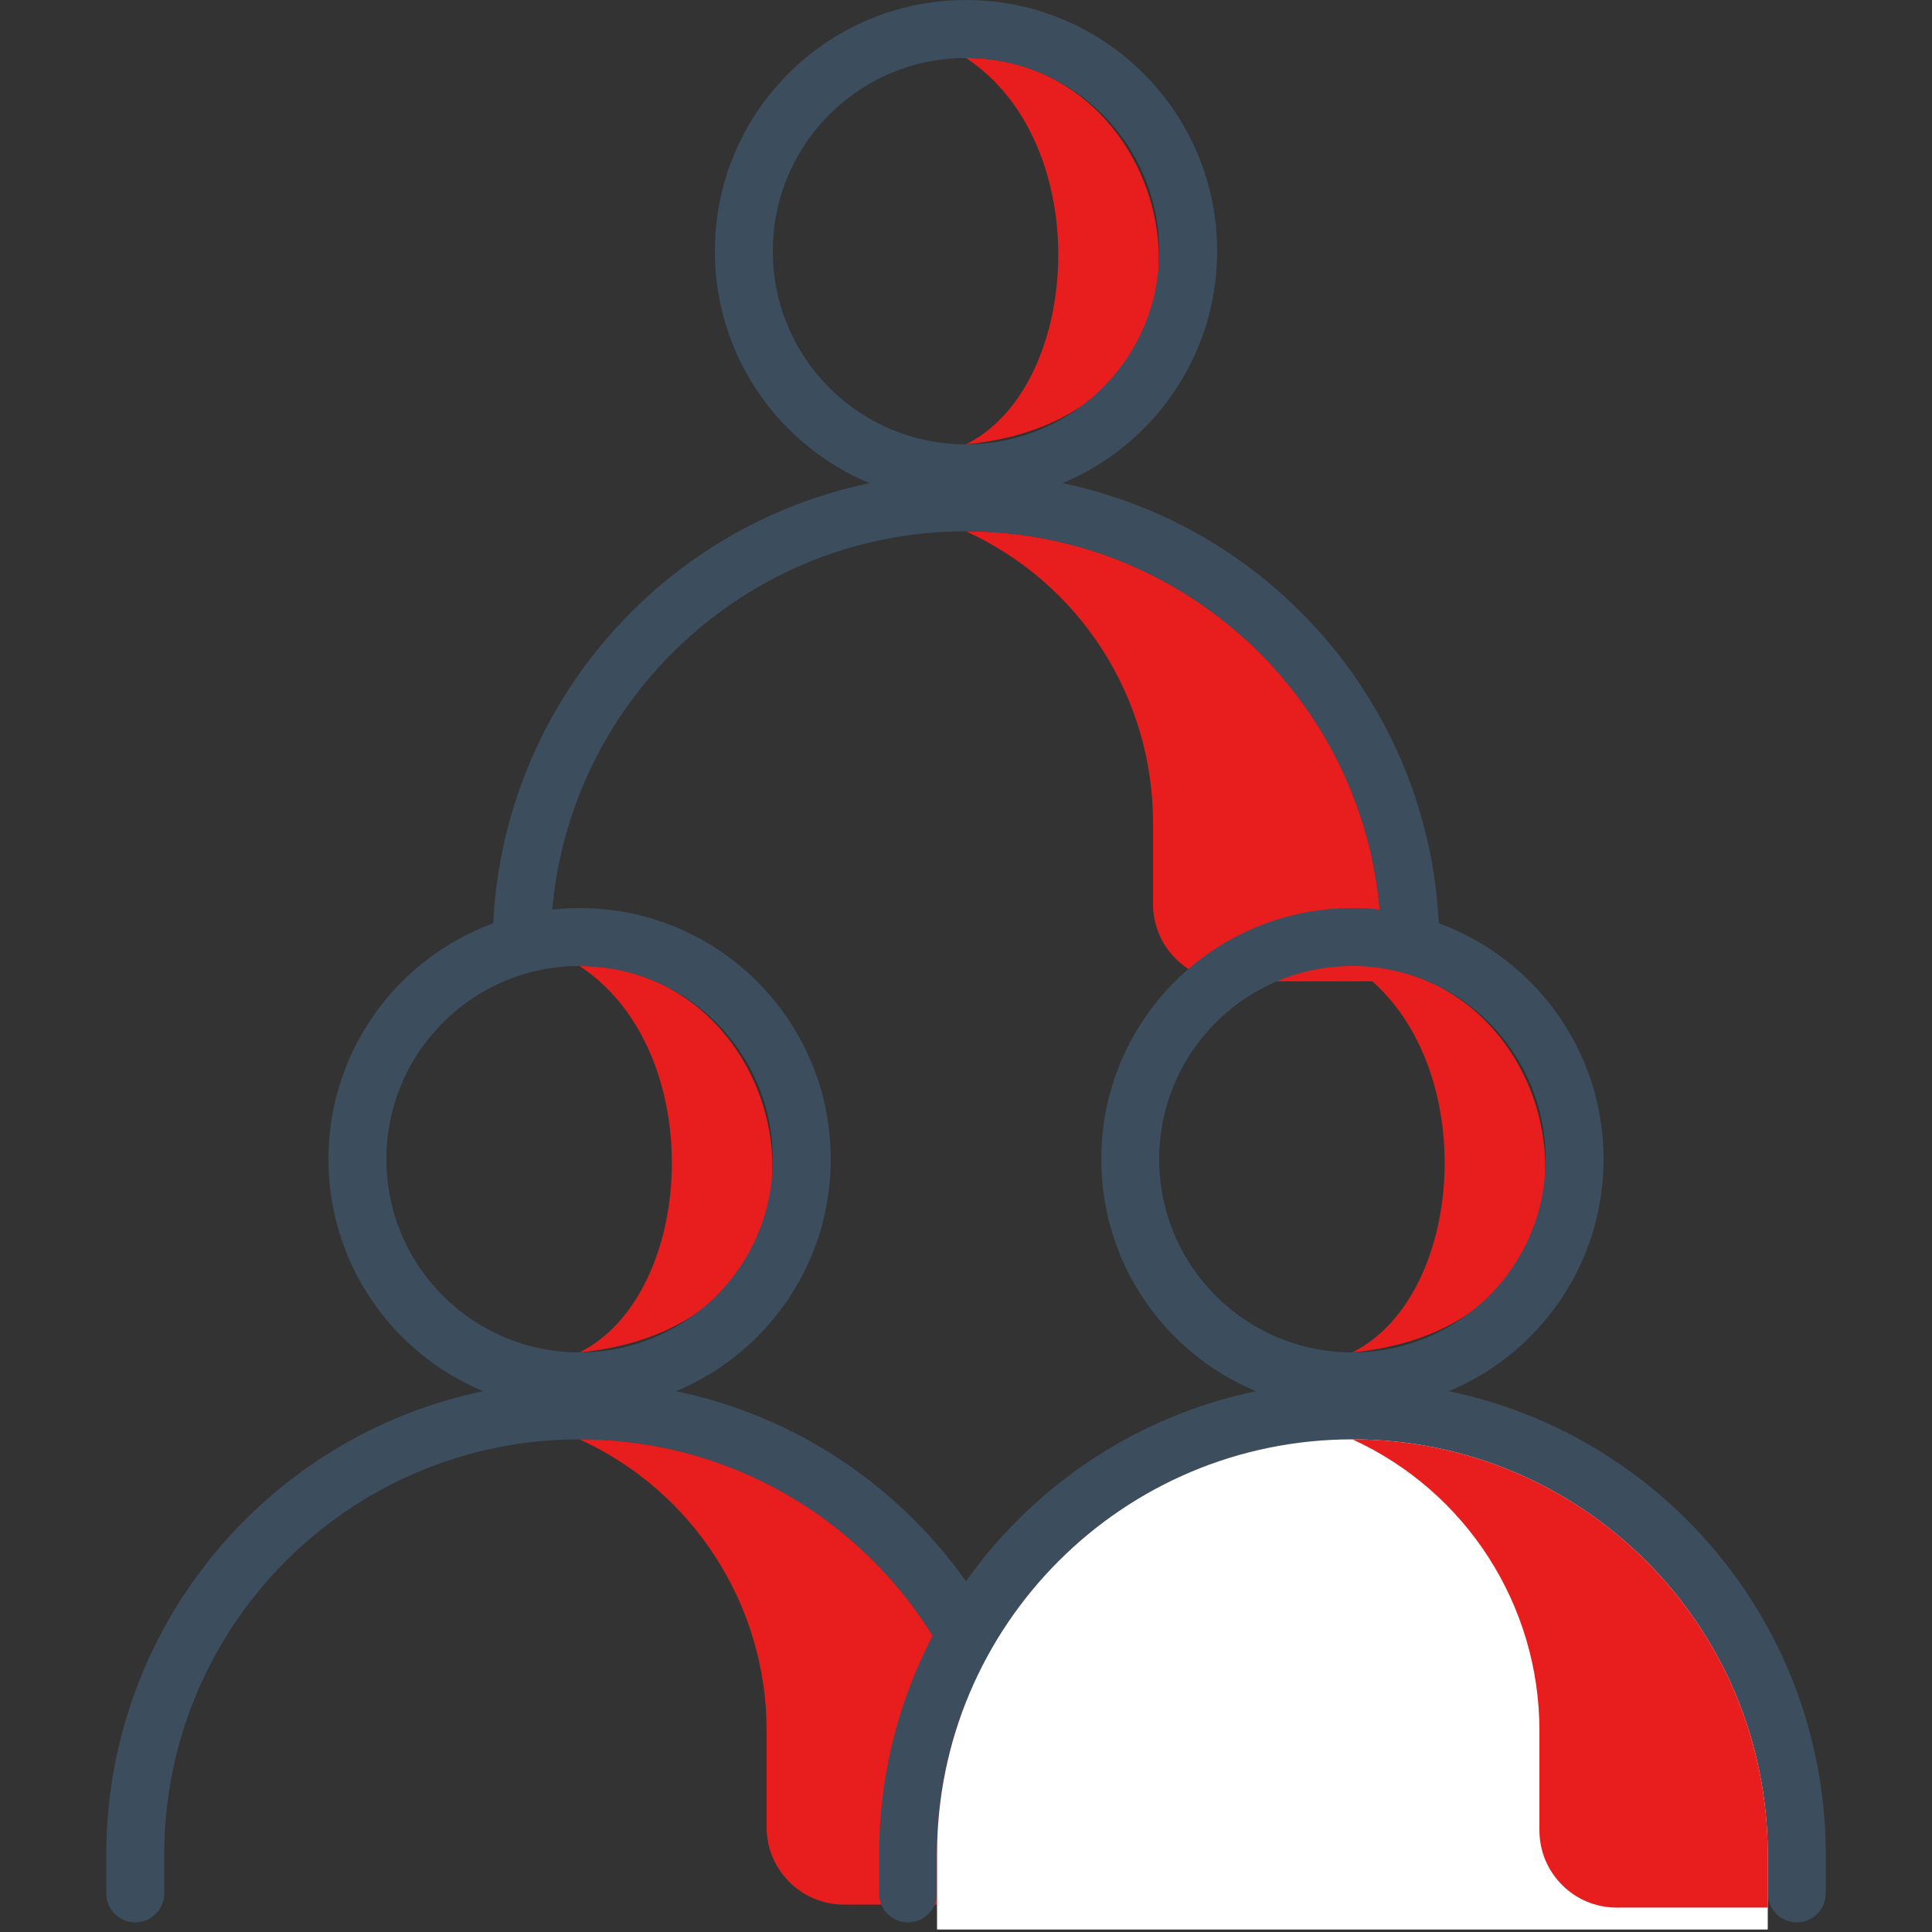 <svg width="100" height="100" viewBox="0 0 100 100" fill="none" xmlns="http://www.w3.org/2000/svg">
<rect x="0" y="0" width="100" height="100" fill="#333333" stroke="none"/>
<path d="M7 98V96C7 83.297 17.297 73 30 73V73C42.703 73 53 83.297 53 96V98" stroke="#3C4D5D" stroke-width="3" stroke-linecap="round" stroke-linejoin="round"/>
<path d="M51.5 98.555V96C51.5 84.126 41.874 74.5 30 74.5C35.898 77.198 39.68 83.088 39.68 89.573V94.58C39.68 96.789 41.471 98.58 43.68 98.58H51.476C51.489 98.58 51.5 98.569 51.5 98.555Z" fill="#E81E1E"/>
<path d="M30 70C36 67 36.725 54.435 30 50C41.5 50 45 68.5 30 70Z" fill="#E81E1E"/>
<circle cx="30" cy="60" r="11.5" stroke="#3C4D5D" stroke-width="3"/>
<path d="M71.5 50.77V49C71.5 37.126 61.874 27.5 50 27.5C55.898 30.198 59.68 36.088 59.68 42.574V46.793C59.68 49.002 61.471 50.793 63.68 50.793H71.477C71.49 50.793 71.5 50.783 71.5 50.77Z" fill="#E81E1E"/>
<path d="M47 98V96C47 83.297 57.297 73 70 73V73C82.703 73 93 83.297 93 96V98" stroke="#3C4D5D" stroke-width="3" stroke-linecap="round" stroke-linejoin="round"/>
<path d="M48.501 95.999V99.847C48.501 99.862 48.512 99.873 48.526 99.873H91.474C91.488 99.873 91.499 99.862 91.499 99.847V95.999C91.499 84.126 81.874 74.5 70 74.5C58.126 74.5 48.501 84.126 48.501 95.999Z" fill="white"/>
<path d="M91.5 98.712V96C91.5 84.126 81.874 74.5 70 74.5C75.898 77.198 79.68 83.088 79.68 89.573V94.736C79.68 96.945 81.471 98.736 83.68 98.736H91.476C91.489 98.736 91.5 98.725 91.5 98.712Z" fill="#E81E1E"/>
<path d="M70 70C76 67 76.725 54.435 70 50C81.5 50 85 68.5 70 70Z" fill="#E81E1E"/>
<circle cx="70" cy="60" r="11.5" stroke="#3C4D5D" stroke-width="3"/>
<path d="M27 49.5V49C27 36.297 37.297 26 50 26V26C62.703 26 73 36.297 73 49V49.5" stroke="#3C4D5D" stroke-width="3" stroke-linejoin="round"/>
<path d="M50 23C56 20 56.725 7.435 50 3C61.5 3 65 21.5 50 23Z" fill="#E81E1E"/>
<circle cx="50" cy="13" r="11.5" stroke="#3C4D5D" stroke-width="3"/>
</svg>
